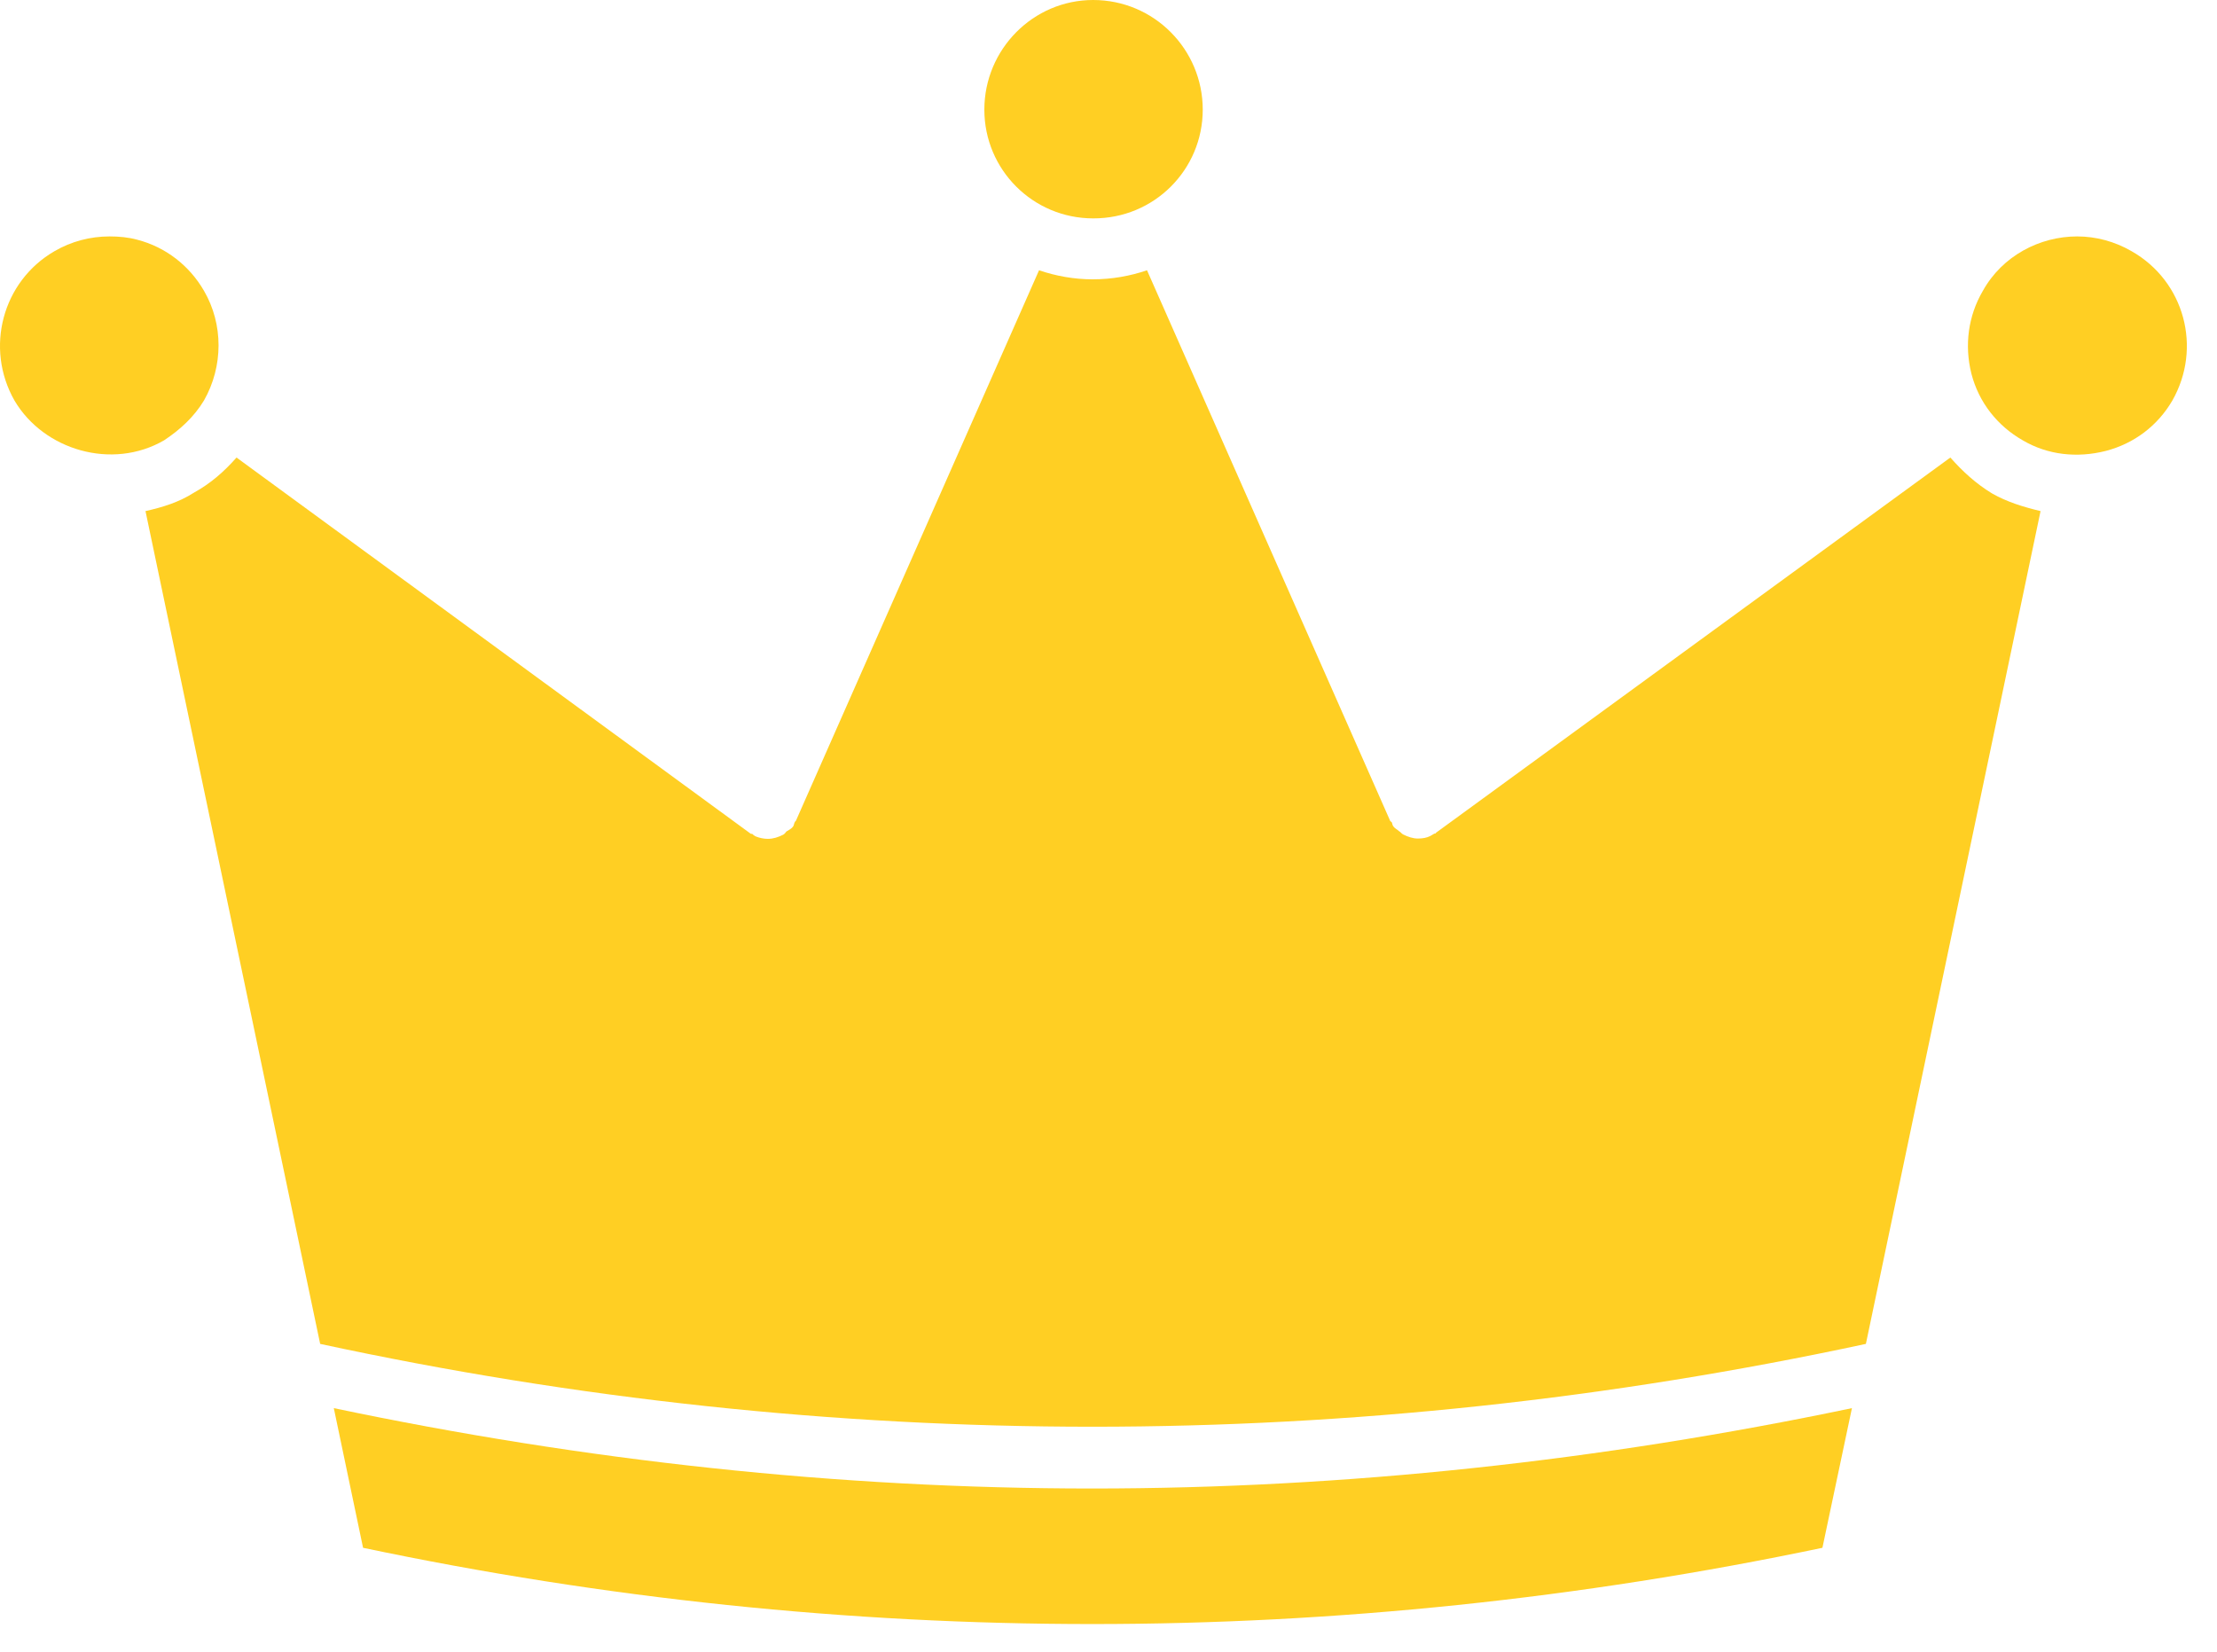 <svg width="51" height="38" viewBox="0 0 51 38" fill="none" xmlns="http://www.w3.org/2000/svg">
<path d="M46.532 10.13C47.11 10.47 47.783 10.539 48.437 10.375C49.091 10.206 49.632 9.797 49.971 9.218C50.663 8.005 50.254 6.471 49.035 5.779C48.645 5.553 48.211 5.439 47.783 5.439C46.922 5.439 46.061 5.886 45.614 6.691C45.275 7.269 45.187 7.942 45.35 8.596C45.52 9.256 45.947 9.797 46.532 10.13Z" fill="#FFCF23"/>
<path d="M27.668 2.522C27.668 1.138 26.549 0 25.147 0C23.764 0 22.644 1.138 22.644 2.522C22.644 3.905 23.763 5.024 25.147 5.024C26.549 5.03 27.668 3.905 27.668 2.522Z" fill="#FFCF23"/>
<path d="M3.158 5.515C2.951 5.458 2.731 5.439 2.523 5.439C2.077 5.439 1.643 5.552 1.253 5.779C0.058 6.47 -0.357 8.005 0.335 9.218C1.008 10.356 2.58 10.822 3.774 10.13C4.145 9.885 4.466 9.589 4.693 9.212C5.139 8.426 5.139 7.458 4.693 6.691C4.359 6.112 3.812 5.684 3.158 5.515Z" fill="#FFCF23"/>
<path d="M18.28 18.92C18.262 18.958 18.262 18.996 18.243 19.015C18.205 19.071 18.148 19.09 18.092 19.128C18.073 19.147 18.054 19.184 18.016 19.203C17.903 19.26 17.79 19.298 17.664 19.298C17.57 19.298 17.476 19.279 17.381 19.241C17.344 19.222 17.325 19.204 17.306 19.185C17.287 19.185 17.268 19.185 17.25 19.166L5.441 10.526C5.158 10.847 4.844 11.123 4.466 11.331C4.114 11.557 3.737 11.67 3.347 11.758L7.365 30.917C19.142 33.458 31.108 33.458 42.923 30.917L46.941 11.758C46.551 11.664 46.174 11.551 45.822 11.35C45.451 11.123 45.149 10.846 44.866 10.526L33.032 19.159C33.032 19.178 33.013 19.178 32.995 19.178C32.957 19.197 32.938 19.216 32.9 19.234C32.825 19.272 32.73 19.291 32.617 19.291C32.504 19.291 32.391 19.253 32.278 19.197C32.24 19.178 32.221 19.14 32.183 19.121C32.146 19.083 32.089 19.064 32.051 19.008C32.032 18.989 32.032 18.951 32.014 18.913C31.995 18.895 31.976 18.895 31.976 18.876L26.386 6.218C25.996 6.35 25.581 6.426 25.135 6.426C24.707 6.426 24.292 6.35 23.902 6.218L18.312 18.876C18.3 18.901 18.281 18.901 18.281 18.92L18.28 18.92Z" fill="#FFCF23"/>
<path d="M42.602 32.395C36.805 33.609 30.957 34.244 25.122 34.244C19.287 34.244 13.458 33.609 7.679 32.395L8.352 35.608C19.475 37.947 30.768 37.947 41.923 35.608L42.602 32.395Z" fill="#FFCF23"/>
</svg>
